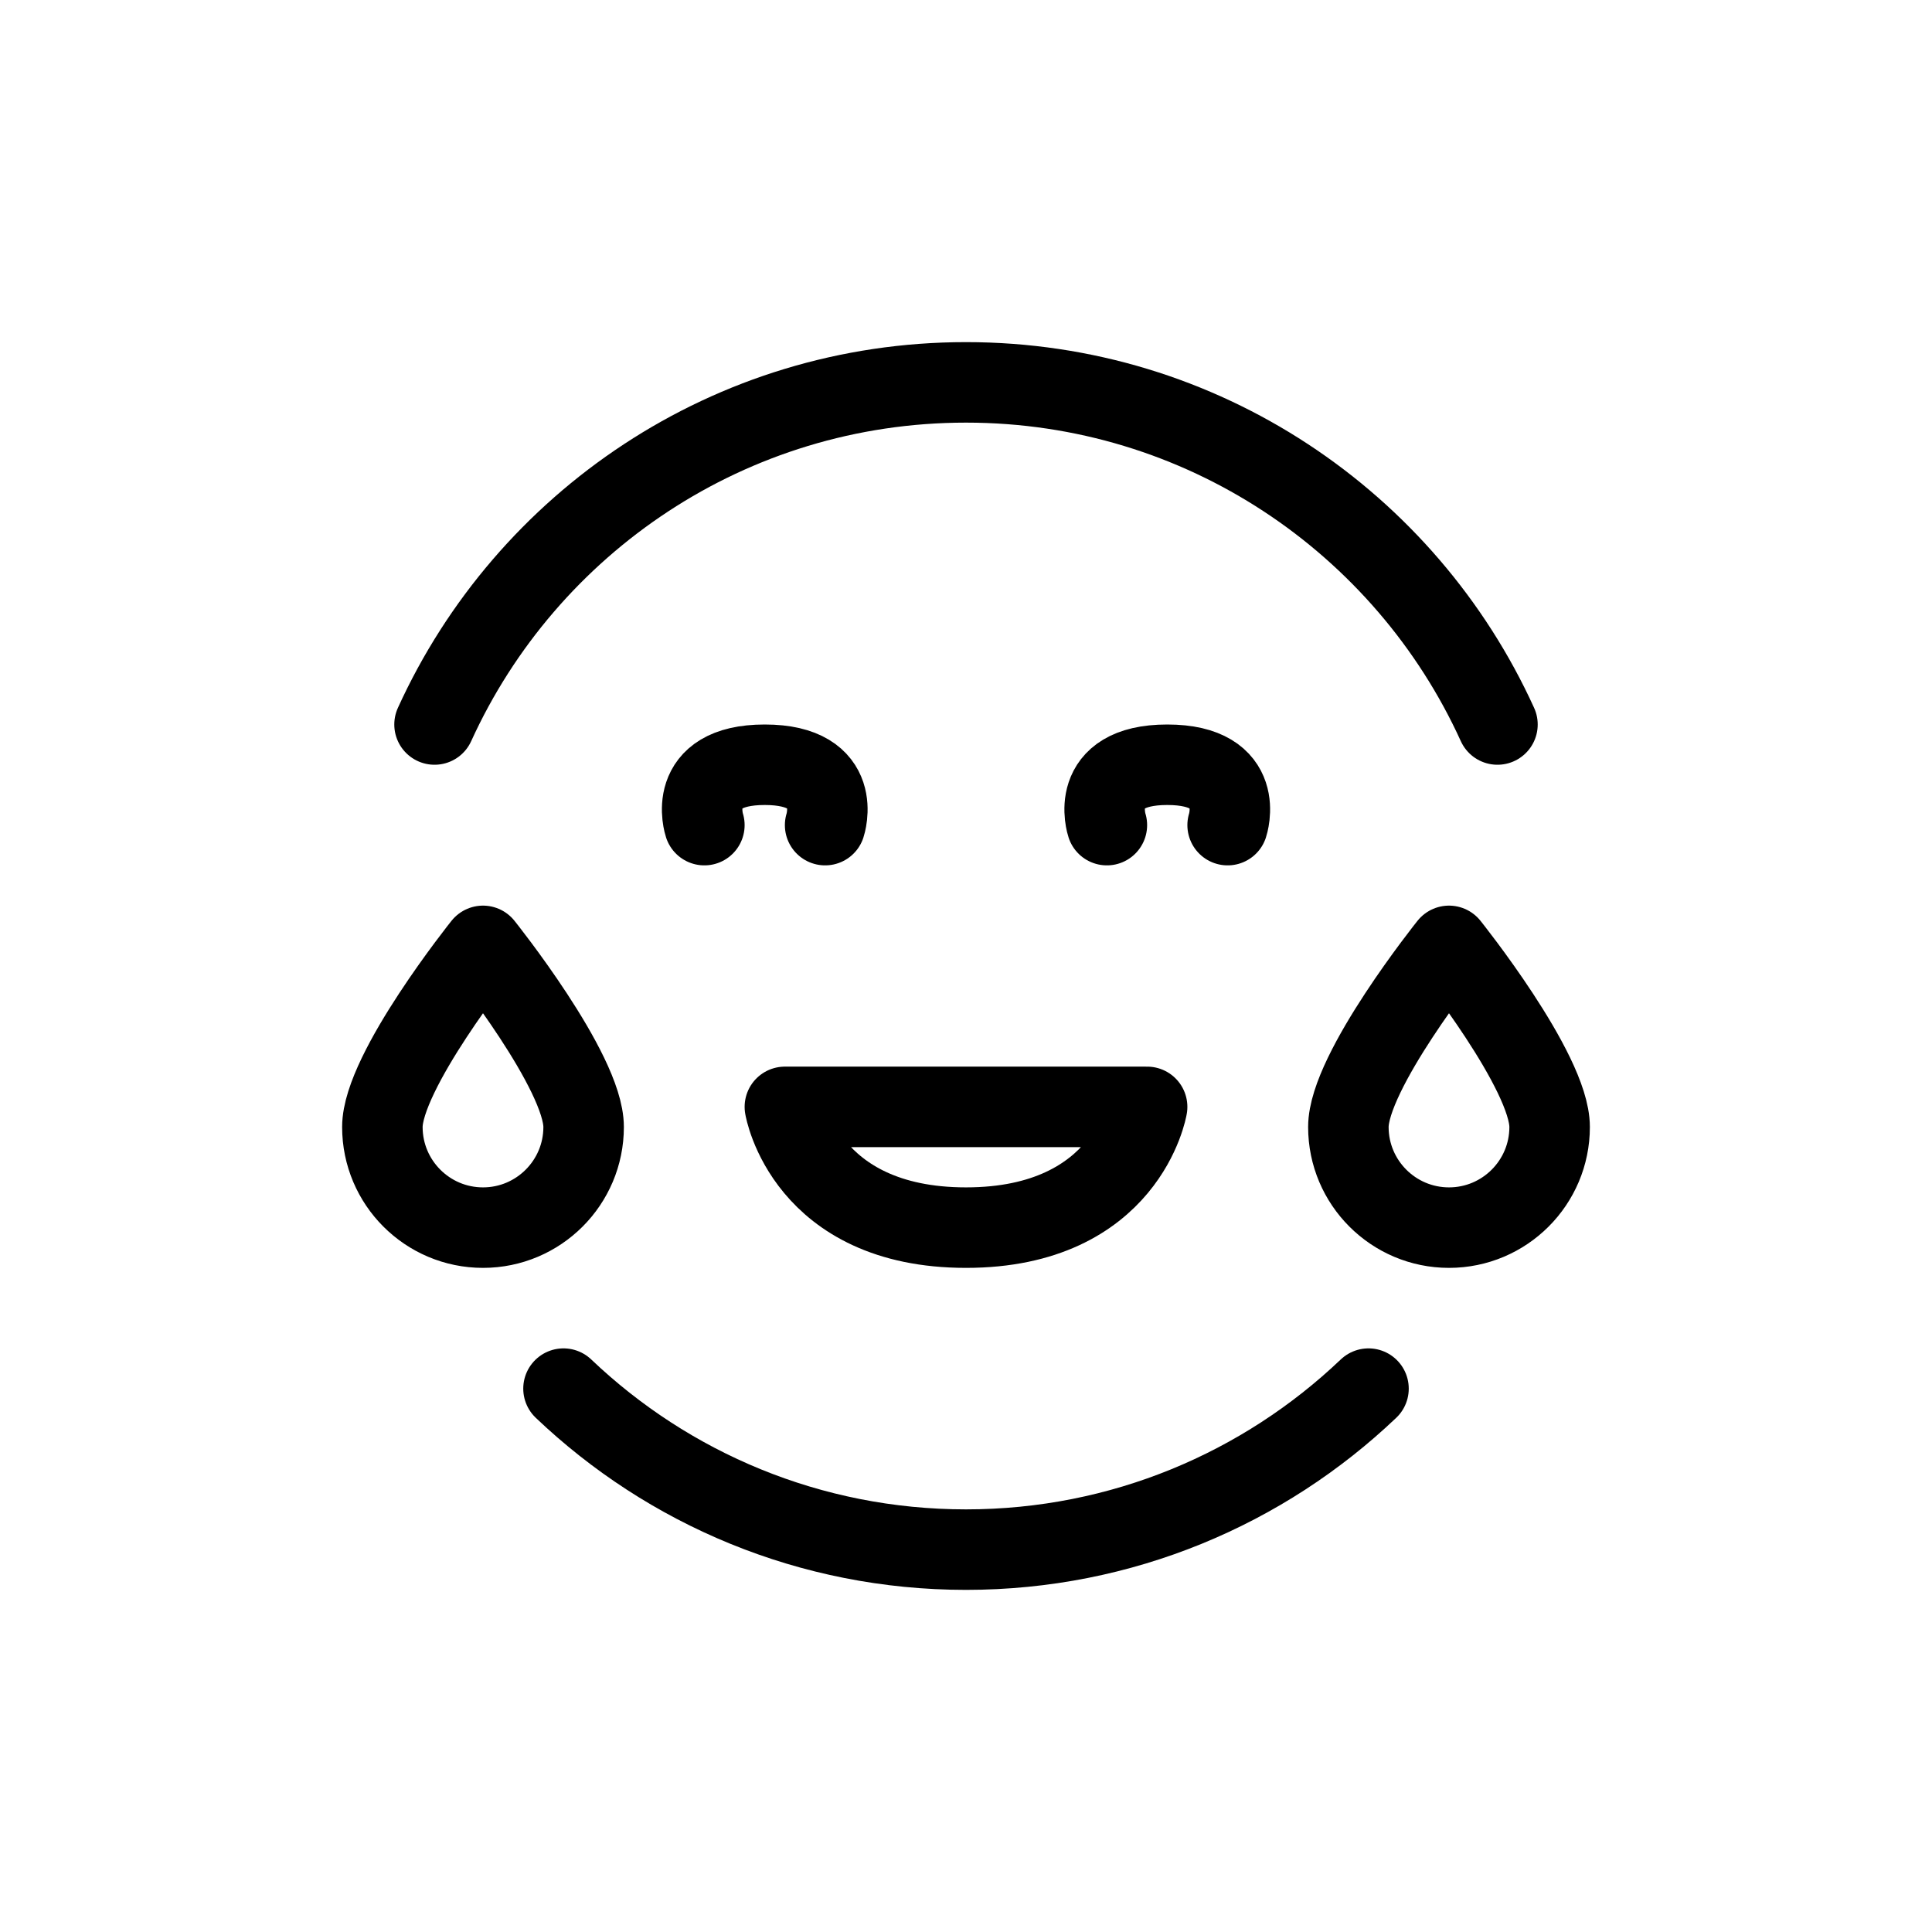 <svg width="24" height="24" viewBox="0 0 24 24" fill="none" xmlns="http://www.w3.org/2000/svg">
<path d="M13.75 10.25C13.75 10.25 13.5 9.5 14.5 9.5C15.5 9.5 15.25 10.25 15.25 10.25M8.75 10.25C8.75 10.25 8.5 9.5 9.5 9.5C10.5 9.5 10.25 10.25 10.25 10.25M18.602 9C17.461 6.493 14.934 4.75 12 4.75C9.066 4.75 6.539 6.493 5.398 9M17 17.25C15.699 18.489 13.938 19.25 12 19.25C10.062 19.25 8.301 18.489 7 17.25M9.75 13.75C9.75 13.75 10 15.25 12 15.25C14 15.25 14.25 13.75 14.25 13.75H9.75ZM19.25 14C19.25 14.69 18.69 15.25 18 15.25C17.31 15.25 16.75 14.69 16.75 14C16.75 13.31 18 11.75 18 11.75C18 11.75 19.25 13.31 19.25 14ZM7.25 14C7.25 14.69 6.69 15.25 6 15.25C5.31 15.25 4.75 14.69 4.75 14C4.75 13.31 6 11.75 6 11.75C6 11.75 7.25 13.31 7.25 14Z" stroke="currentColor" stroke-linecap="round" stroke-linejoin="round"/>
</svg>
